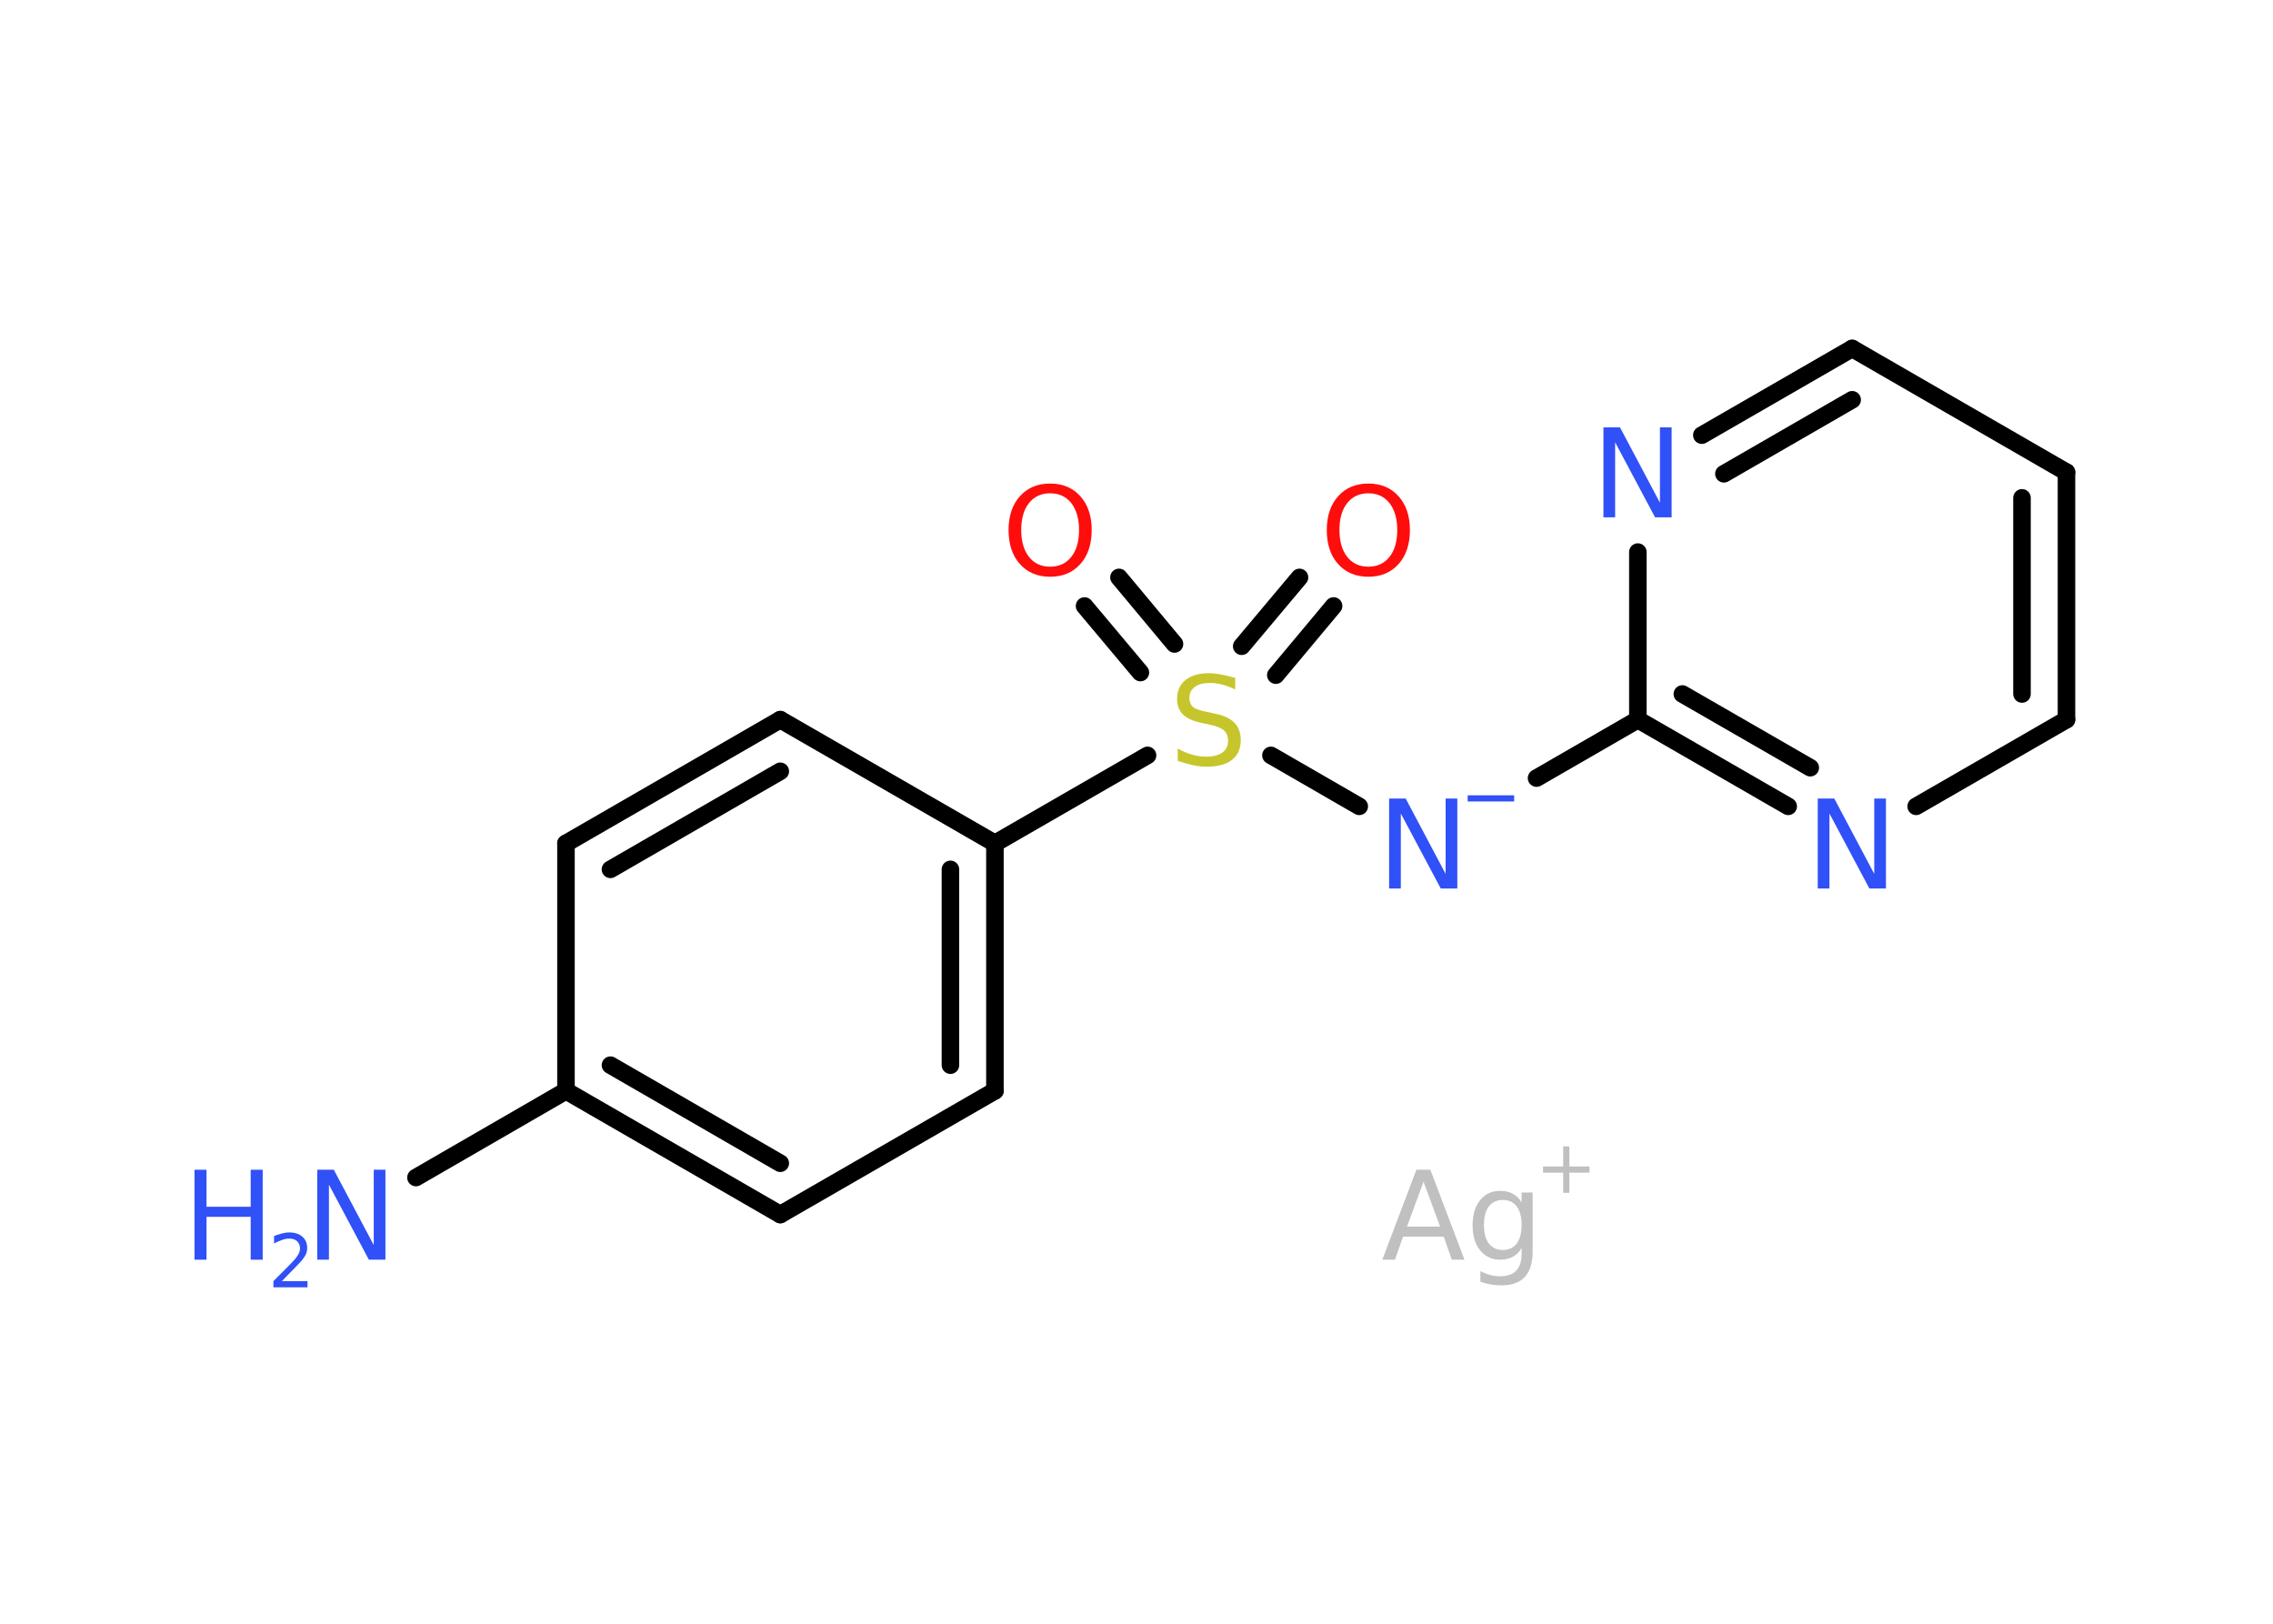 <?xml version='1.0' encoding='UTF-8'?>
<!DOCTYPE svg PUBLIC "-//W3C//DTD SVG 1.1//EN" "http://www.w3.org/Graphics/SVG/1.1/DTD/svg11.dtd">
<svg version='1.2' xmlns='http://www.w3.org/2000/svg' xmlns:xlink='http://www.w3.org/1999/xlink' width='70.0mm' height='50.0mm' viewBox='0 0 70.0 50.0'>
  <desc>Generated by the Chemistry Development Kit (http://github.com/cdk)</desc>
  <g stroke-linecap='round' stroke-linejoin='round' stroke='#000000' stroke-width='.54' fill='#3050F8'>
    <rect x='.0' y='.0' width='70.0' height='50.0' fill='#FFFFFF' stroke='none'/>
    <g id='mol1' class='mol'>
      <line id='mol1bnd1' class='bond' x1='12.81' y1='36.26' x2='17.43' y2='33.59'/>
      <g id='mol1bnd2' class='bond'>
        <line x1='17.43' y1='33.59' x2='24.03' y2='37.4'/>
        <line x1='18.8' y1='32.8' x2='24.03' y2='35.82'/>
      </g>
      <line id='mol1bnd3' class='bond' x1='24.03' y1='37.4' x2='30.64' y2='33.59'/>
      <g id='mol1bnd4' class='bond'>
        <line x1='30.64' y1='33.59' x2='30.64' y2='25.97'/>
        <line x1='29.27' y1='32.8' x2='29.27' y2='26.77'/>
      </g>
      <line id='mol1bnd5' class='bond' x1='30.64' y1='25.97' x2='24.03' y2='22.16'/>
      <g id='mol1bnd6' class='bond'>
        <line x1='24.03' y1='22.16' x2='17.43' y2='25.97'/>
        <line x1='24.03' y1='23.75' x2='18.8' y2='26.77'/>
      </g>
      <line id='mol1bnd7' class='bond' x1='17.43' y1='33.59' x2='17.43' y2='25.97'/>
      <line id='mol1bnd8' class='bond' x1='30.64' y1='25.97' x2='35.34' y2='23.26'/>
      <g id='mol1bnd9' class='bond'>
        <line x1='38.24' y1='19.9' x2='40.02' y2='17.78'/>
        <line x1='39.29' y1='20.79' x2='41.07' y2='18.66'/>
      </g>
      <g id='mol1bnd10' class='bond'>
        <line x1='35.12' y1='20.71' x2='33.4' y2='18.66'/>
        <line x1='36.17' y1='19.83' x2='34.46' y2='17.78'/>
      </g>
      <line id='mol1bnd11' class='bond' x1='39.14' y1='23.26' x2='41.86' y2='24.83'/>
      <line id='mol1bnd12' class='bond' x1='47.32' y1='23.96' x2='50.44' y2='22.16'/>
      <g id='mol1bnd13' class='bond'>
        <line x1='50.44' y1='22.16' x2='55.07' y2='24.83'/>
        <line x1='51.81' y1='21.37' x2='55.75' y2='23.64'/>
      </g>
      <line id='mol1bnd14' class='bond' x1='59.01' y1='24.83' x2='63.64' y2='22.16'/>
      <g id='mol1bnd15' class='bond'>
        <line x1='63.64' y1='22.16' x2='63.64' y2='14.54'/>
        <line x1='62.27' y1='21.37' x2='62.27' y2='15.33'/>
      </g>
      <line id='mol1bnd16' class='bond' x1='63.64' y1='14.54' x2='57.04' y2='10.73'/>
      <g id='mol1bnd17' class='bond'>
        <line x1='57.04' y1='10.73' x2='52.41' y2='13.4'/>
        <line x1='57.04' y1='12.31' x2='53.09' y2='14.59'/>
      </g>
      <line id='mol1bnd18' class='bond' x1='50.44' y1='22.16' x2='50.44' y2='17.0'/>
      <g id='mol1atm1' class='atom'>
        <path d='M43.84 36.39l-.51 1.38h1.02l-.51 -1.38zM43.63 36.02h.42l1.05 2.77h-.39l-.25 -.71h-1.25l-.25 .71h-.39l1.05 -2.77zM46.86 37.72q.0 -.37 -.15 -.57q-.15 -.2 -.43 -.2q-.27 .0 -.43 .2q-.15 .2 -.15 .57q.0 .37 .15 .57q.15 .2 .43 .2q.28 .0 .43 -.2q.15 -.2 .15 -.57zM47.2 38.53q.0 .53 -.24 .79q-.24 .26 -.72 .26q-.18 .0 -.34 -.03q-.16 -.03 -.31 -.08v-.33q.15 .08 .3 .12q.15 .04 .3 .04q.34 .0 .5 -.17q.17 -.17 .17 -.53v-.17q-.1 .18 -.27 .27q-.17 .09 -.39 .09q-.38 .0 -.62 -.29q-.23 -.29 -.23 -.77q.0 -.48 .23 -.77q.23 -.29 .62 -.29q.23 .0 .39 .09q.17 .09 .27 .27v-.31h.34v1.82z' stroke='none' fill='#C0C0C0'/>
        <path d='M48.33 35.3v.62h.62v.19h-.62v.62h-.19v-.62h-.62v-.19h.62v-.62h.19z' stroke='none' fill='#C0C0C0'/>
      </g>
      <g id='mol1atm2' class='atom'>
        <path d='M9.78 36.02h.5l1.23 2.32v-2.32h.36v2.77h-.51l-1.23 -2.31v2.31h-.36v-2.77z' stroke='none'/>
        <path d='M5.99 36.02h.37v1.14h1.36v-1.14h.37v2.77h-.37v-1.32h-1.36v1.32h-.37v-2.77z' stroke='none'/>
        <path d='M8.69 39.45h.78v.19h-1.05v-.19q.13 -.13 .35 -.35q.22 -.22 .28 -.29q.11 -.12 .15 -.21q.04 -.08 .04 -.16q.0 -.13 -.09 -.22q-.09 -.08 -.24 -.08q-.11 .0 -.22 .04q-.12 .04 -.25 .11v-.23q.14 -.05 .25 -.08q.12 -.03 .21 -.03q.26 .0 .41 .13q.15 .13 .15 .35q.0 .1 -.04 .19q-.04 .09 -.14 .21q-.03 .03 -.18 .19q-.15 .15 -.42 .43z' stroke='none'/>
      </g>
      <path id='mol1atm9' class='atom' d='M38.04 20.87v.36q-.21 -.1 -.4 -.15q-.19 -.05 -.37 -.05q-.31 .0 -.47 .12q-.17 .12 -.17 .34q.0 .18 .11 .28q.11 .09 .42 .15l.23 .05q.42 .08 .62 .28q.2 .2 .2 .54q.0 .4 -.27 .61q-.27 .21 -.79 .21q-.2 .0 -.42 -.05q-.22 -.05 -.46 -.13v-.38q.23 .13 .45 .19q.22 .06 .43 .06q.32 .0 .5 -.13q.17 -.13 .17 -.36q.0 -.21 -.13 -.32q-.13 -.11 -.41 -.17l-.23 -.05q-.42 -.08 -.61 -.26q-.19 -.18 -.19 -.49q.0 -.37 .26 -.58q.26 -.21 .71 -.21q.19 .0 .39 .04q.2 .04 .41 .1z' stroke='none' fill='#C6C62C'/>
      <path id='mol1atm10' class='atom' d='M42.14 15.19q-.41 .0 -.65 .3q-.24 .3 -.24 .83q.0 .52 .24 .83q.24 .3 .65 .3q.41 .0 .65 -.3q.24 -.3 .24 -.83q.0 -.52 -.24 -.83q-.24 -.3 -.65 -.3zM42.14 14.89q.58 .0 .93 .39q.35 .39 .35 1.04q.0 .66 -.35 1.05q-.35 .39 -.93 .39q-.58 .0 -.93 -.39q-.35 -.39 -.35 -1.05q.0 -.65 .35 -1.04q.35 -.39 .93 -.39z' stroke='none' fill='#FF0D0D'/>
      <path id='mol1atm11' class='atom' d='M32.34 15.19q-.41 .0 -.65 .3q-.24 .3 -.24 .83q.0 .52 .24 .83q.24 .3 .65 .3q.41 .0 .65 -.3q.24 -.3 .24 -.83q.0 -.52 -.24 -.83q-.24 -.3 -.65 -.3zM32.34 14.89q.58 .0 .93 .39q.35 .39 .35 1.04q.0 .66 -.35 1.05q-.35 .39 -.93 .39q-.58 .0 -.93 -.39q-.35 -.39 -.35 -1.05q.0 -.65 .35 -1.04q.35 -.39 .93 -.39z' stroke='none' fill='#FF0D0D'/>
      <g id='mol1atm12' class='atom'>
        <path d='M42.79 24.59h.5l1.23 2.32v-2.32h.36v2.77h-.51l-1.23 -2.31v2.31h-.36v-2.77z' stroke='none'/>
        <path d='M45.2 24.49h1.43v.19h-1.43v-.19z' stroke='none'/>
      </g>
      <path id='mol1atm14' class='atom' d='M55.99 24.59h.5l1.23 2.32v-2.32h.36v2.77h-.51l-1.23 -2.31v2.31h-.36v-2.77z' stroke='none'/>
      <path id='mol1atm18' class='atom' d='M49.39 13.16h.5l1.23 2.32v-2.32h.36v2.77h-.51l-1.23 -2.31v2.31h-.36v-2.77z' stroke='none'/>
    </g>
  </g>
</svg>
